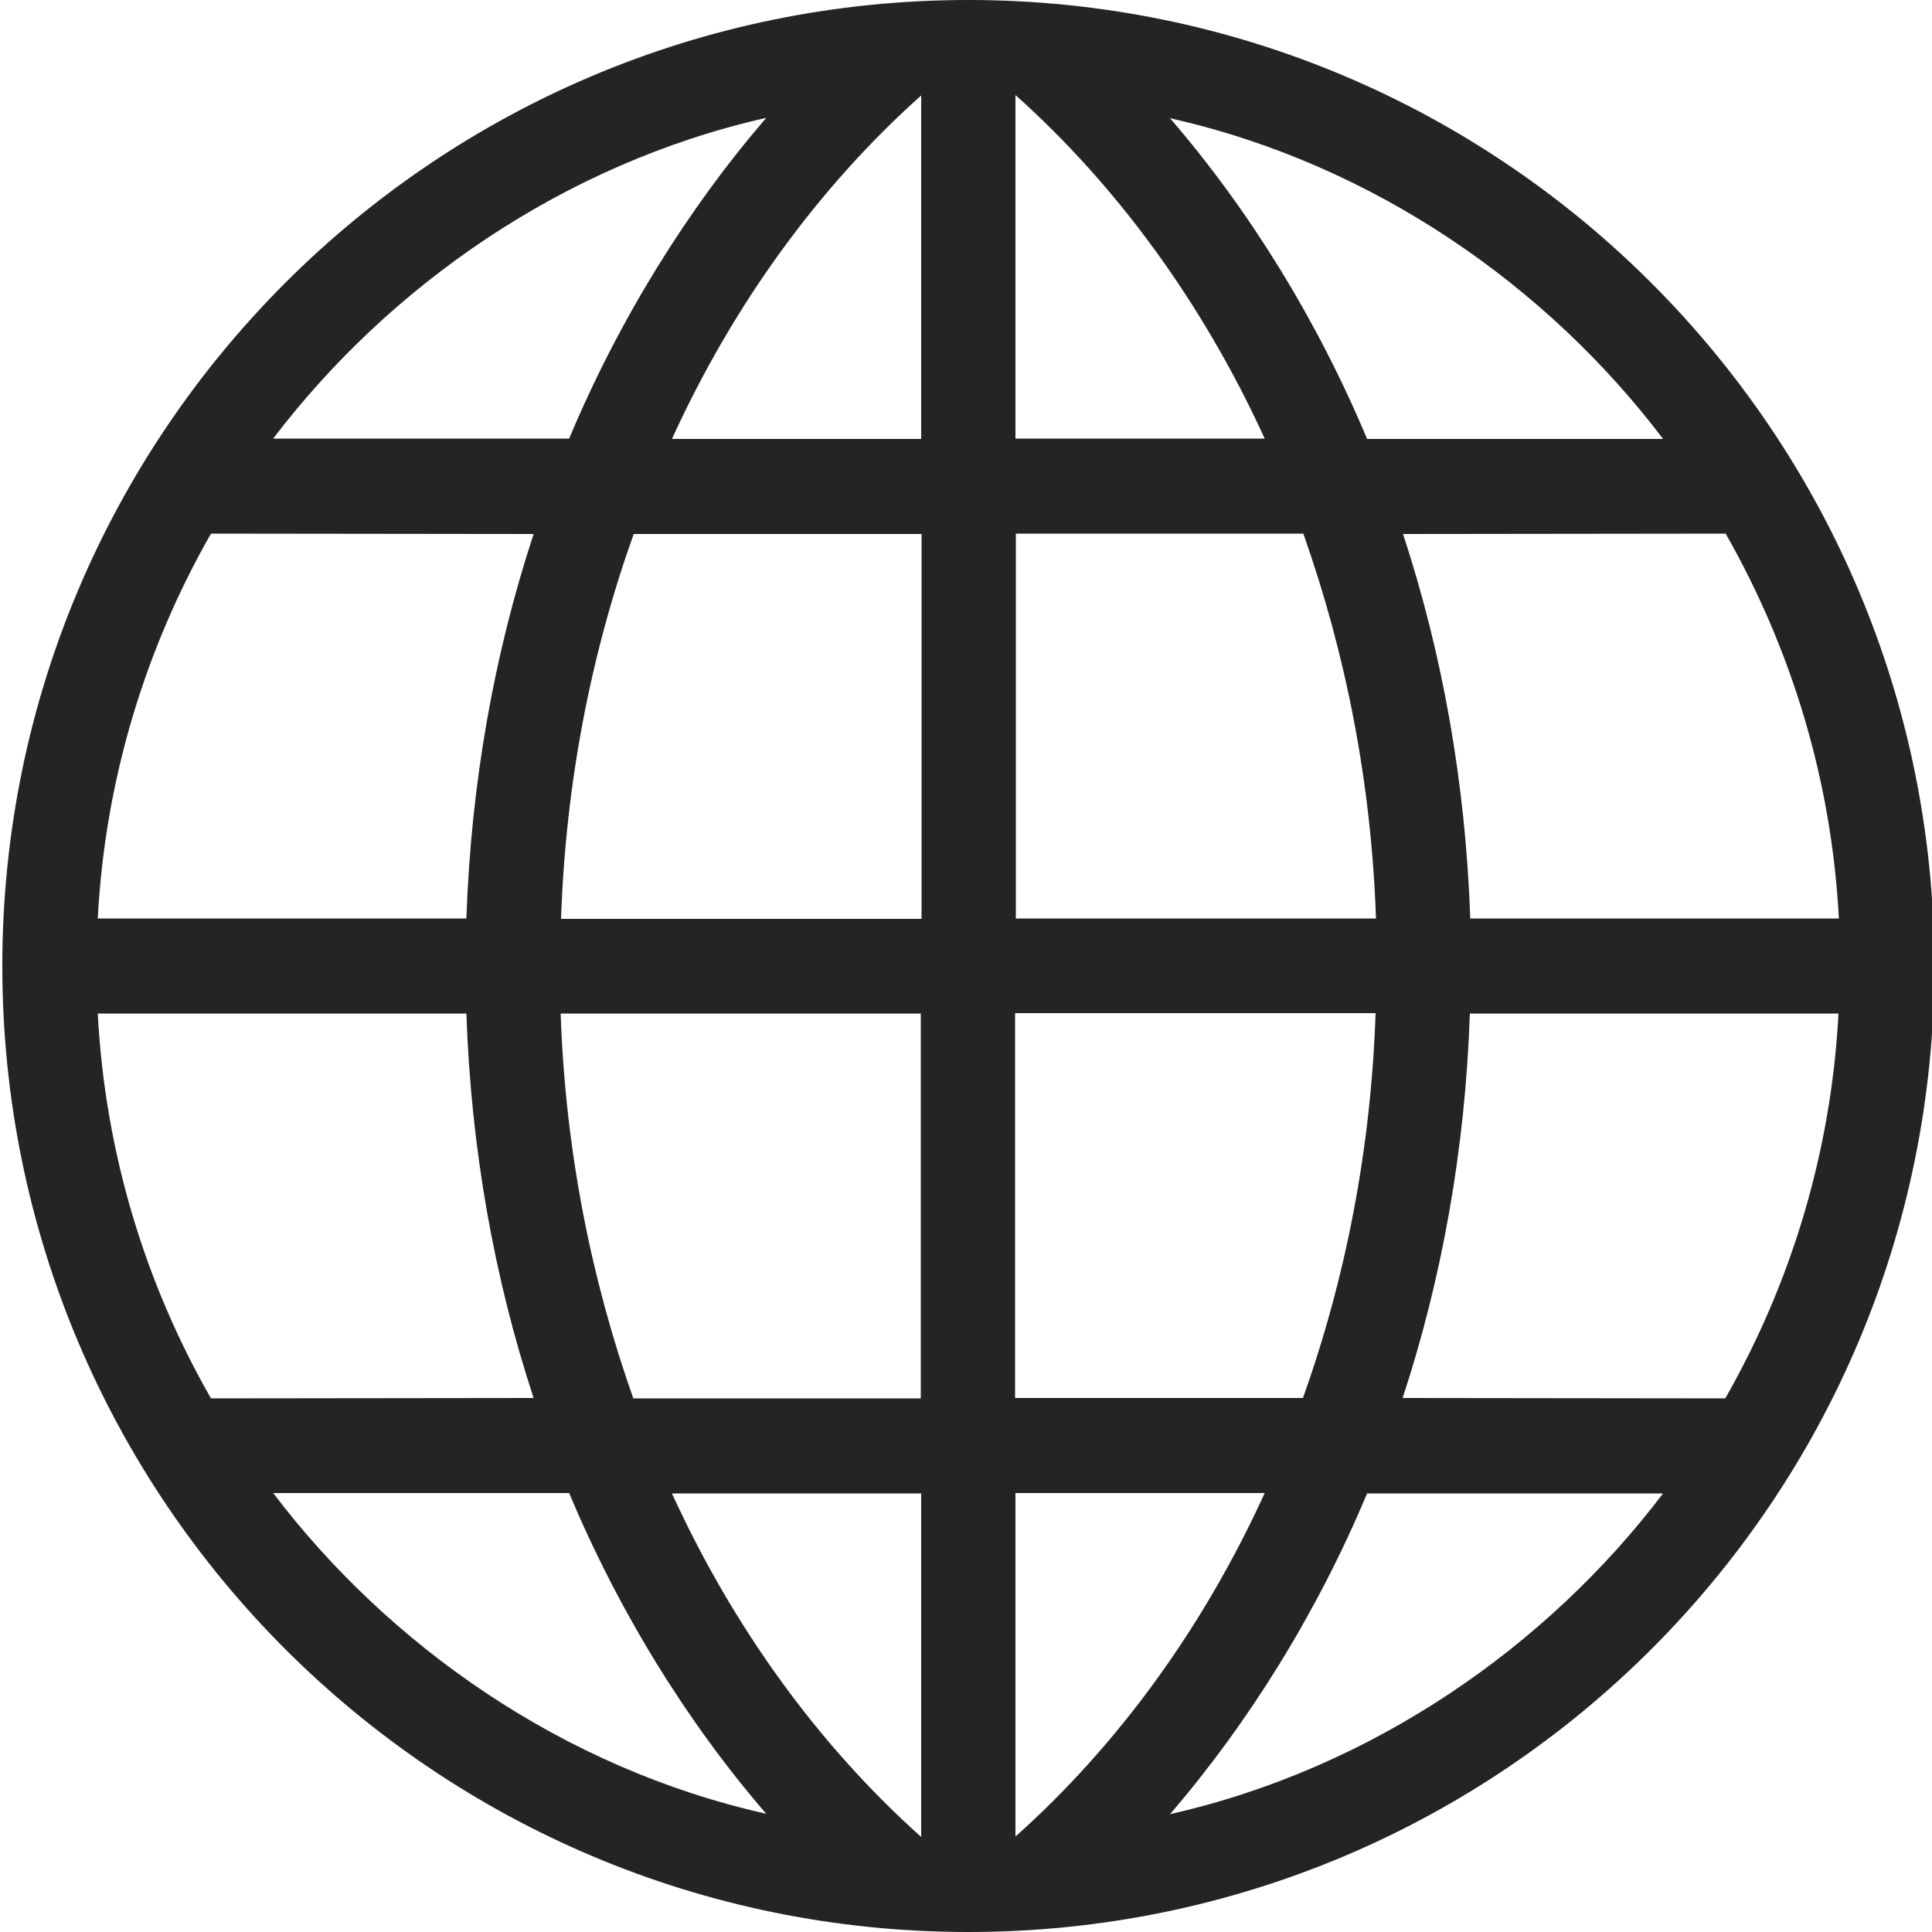 <?xml version="1.0" encoding="utf-8"?>
<!-- Generator: Adobe Illustrator 21.0.0, SVG Export Plug-In . SVG Version: 6.00 Build 0)  -->
<svg version="1.1" id="Layer_1" xmlns="http://www.w3.org/2000/svg" xmlns:xlink="http://www.w3.org/1999/xlink" x="0px" y="0px"
	 viewBox="0 0 500 500" style="enable-background:new 0 0 500 500;" xml:space="preserve">
<style type="text/css">
	.st0{fill:#242424;}
</style>
<path class="st0" d="M500.6,250c0,138.1-111.9,250-250,250c-138.1,0-250-111.9-250-250c0-138.1,111.9-250,250-250
	C388.6,0,500.6,111.9,500.6,250z M120.7,237.7c1.2-35,7.2-68.5,17.4-99.5l-83.5-0.1c-16.9,29.6-27.4,63.5-29.3,99.6H120.7z
	 M238.4,138.2h-74.4c-11.1,31.1-17.6,64.5-18.8,99.6h93.3V138.2z M238.4,24.7c-26.3,23.5-48.5,53.8-64.5,88.9h64.5V24.7z
	 M70.7,113.5h76.6c12.9-30.8,30.6-59.3,51-83C145.6,42.4,100.6,74.2,70.7,113.5z M475.9,237.7c-1.9-36.1-12.4-69.9-29.3-99.6
	l-83.5,0.1c10.2,31,16.2,64.5,17.4,99.5H475.9z M262.8,237.7h93.3c-1.2-35.1-7.8-68.5-18.8-99.6h-74.4V237.7z M262.8,113.5h64.5
	c-16-35-38.2-65.4-64.5-88.9V113.5z M302.8,30.6c20.4,23.6,38.1,52.2,51,83h76.6C400.6,74.2,355.5,42.4,302.8,30.6z M25.3,262.3
	c1.9,36.1,12.3,69.9,29.3,99.6l83.5-0.1c-10.2-31-16.2-64.5-17.4-99.5H25.3z M238.4,262.3h-93.3c1.2,35.1,7.8,68.5,18.8,99.6h74.4
	V262.3z M238.4,386.5h-64.5c16,35,38.2,65.4,64.5,88.9V386.5z M198.3,469.4c-20.4-23.6-38.1-52.2-51-83H70.7
	C100.6,425.8,145.6,457.6,198.3,469.4z M380.4,262.3c-1.2,35-7.2,68.5-17.4,99.5l83.5,0.1c16.9-29.6,27.4-63.5,29.3-99.6H380.4z
	 M262.8,361.8h74.4c11.1-31.1,17.6-64.5,18.8-99.6h-93.3V361.8z M262.8,475.3c26.3-23.5,48.5-53.8,64.5-88.9h-64.5V475.3z
	 M430.4,386.5h-76.6c-12.9,30.8-30.6,59.3-51,83C355.5,457.6,400.6,425.8,430.4,386.5z"/>
</svg>
